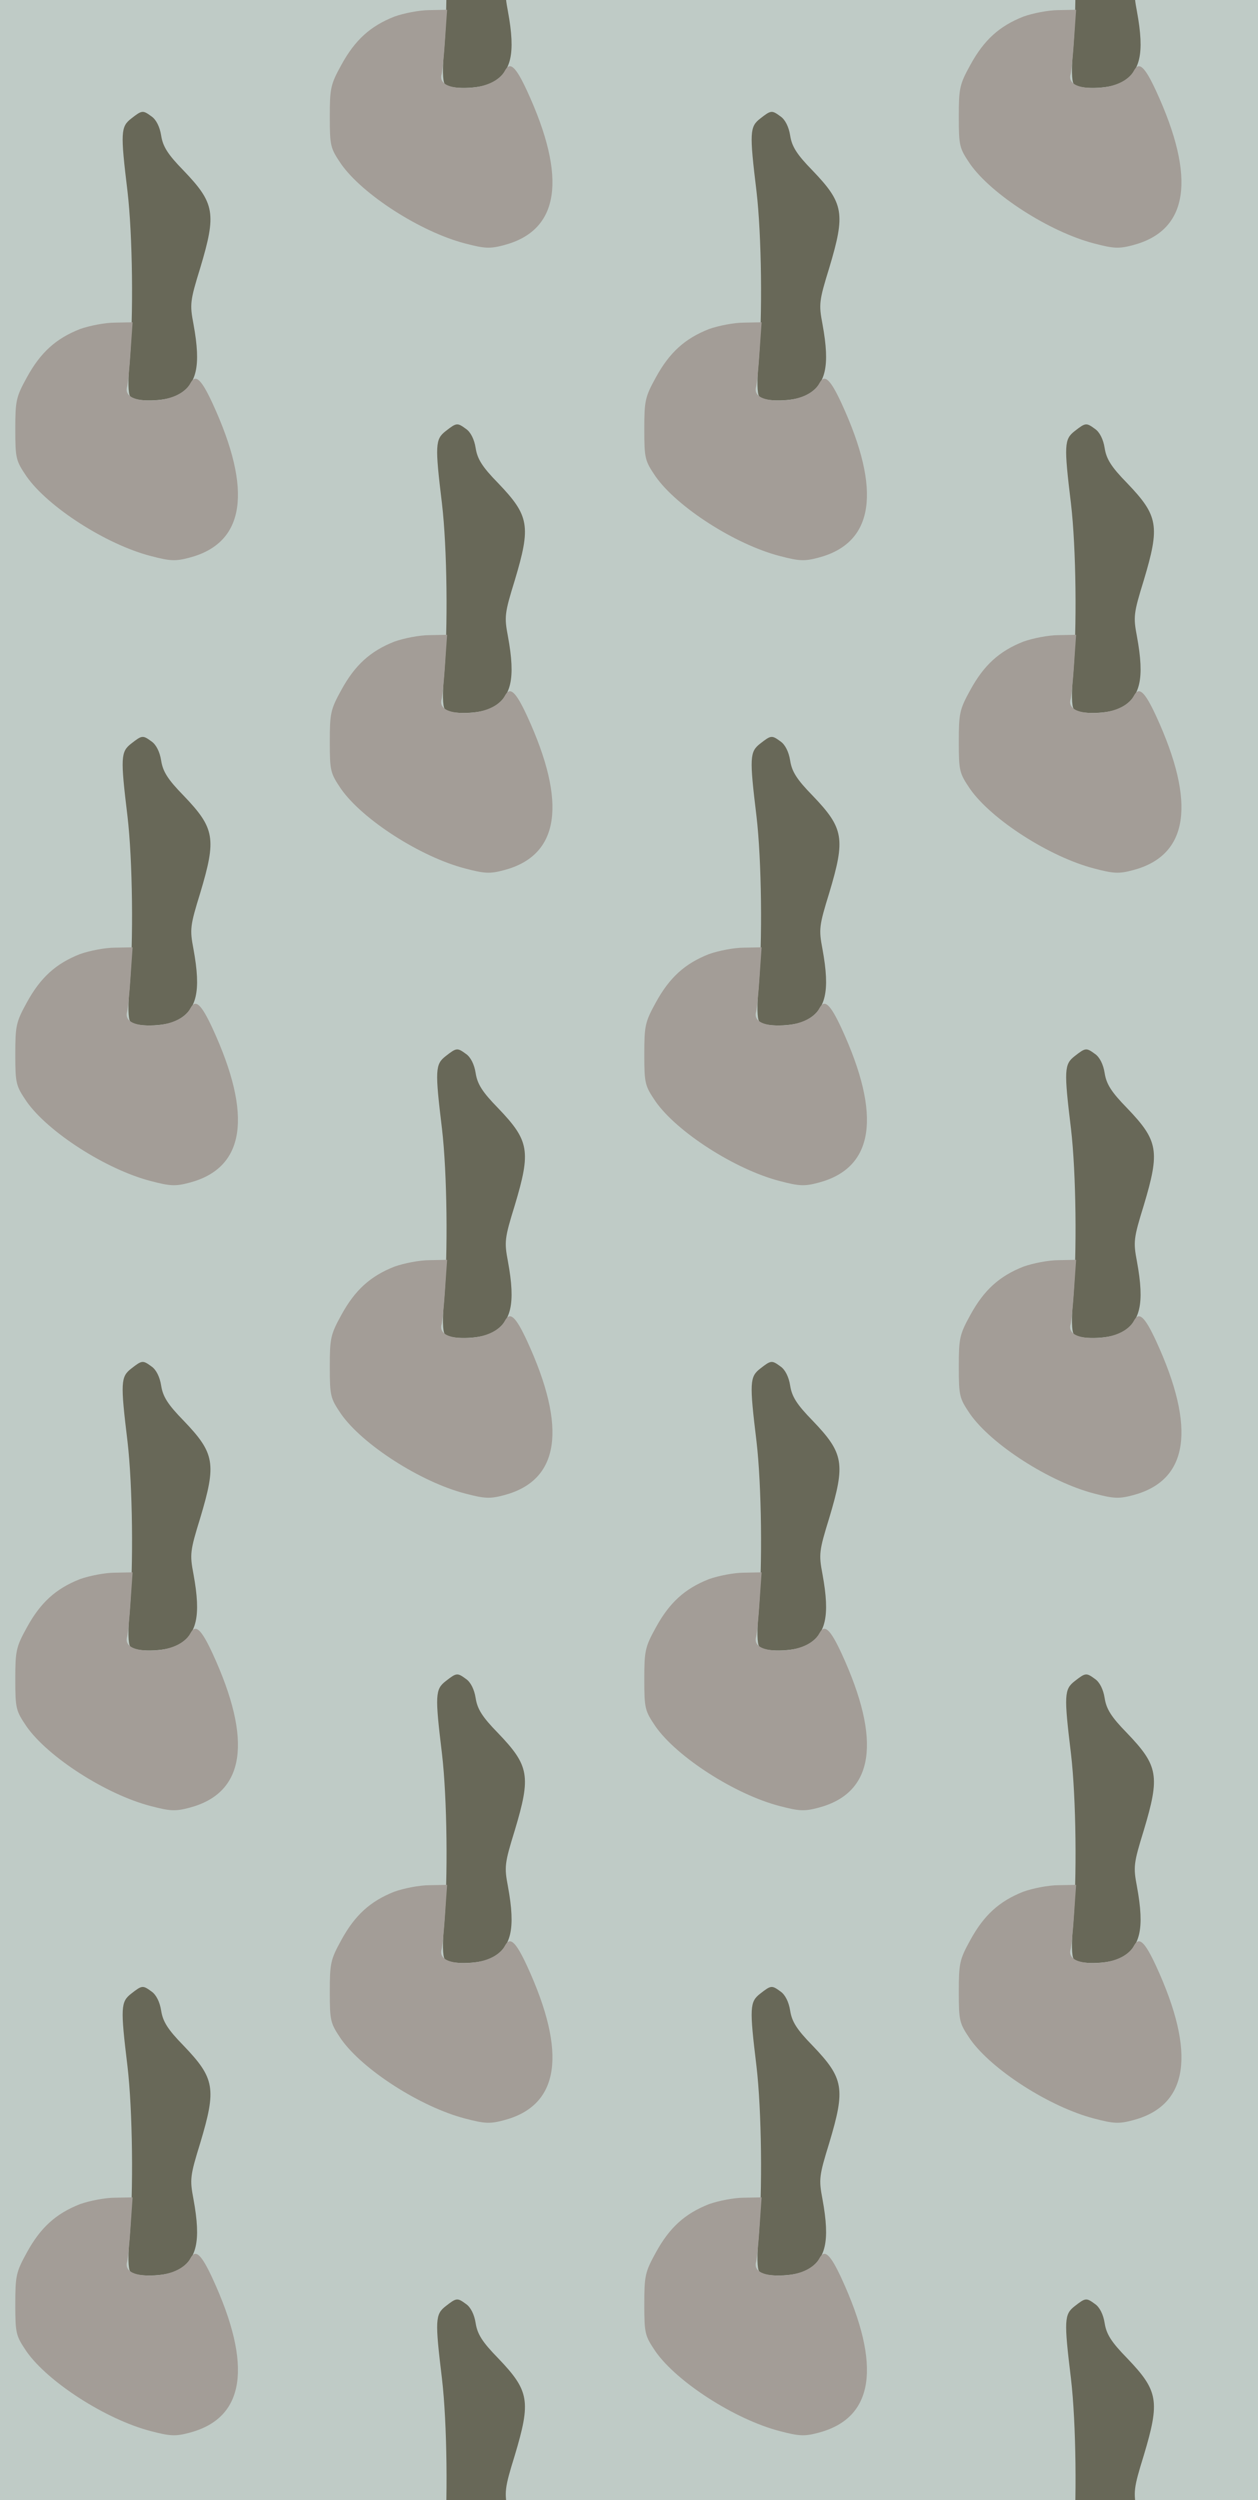 <?xml version="1.0" standalone="no"?>
<!DOCTYPE svg PUBLIC "-//W3C//DTD SVG 20010904//EN"
 "http://www.w3.org/TR/2001/REC-SVG-20010904/DTD/svg10.dtd">
<svg version="1.0" xmlns="http://www.w3.org/2000/svg" width="296pt" height="588pt" viewBox="0 0 296 588" preserveAspectRatio = "xMidYMid meet" >
<rect width="296" height="588" fill="#BFCBC6"/>
<g id="col0" transform="translate(0, 19)">
<g id="0" transform="translate(0,0.0)scale(0.8,0.8)">

<path d="M386 1359 c-31 -24 -32 -41 -11 -214 15 -128 18 -366 6 -505 -5 -51 -4 -90 2 -98 13 -17 102 -15 136 2 60 31 73 86 50 211 -11 58 -10 68 20 165 48 160 43 190 -49 286 -47 48 -61 71 -66 103 -4 26 -15 47 -28 56 -26 19 -28 19 -60 -6z" transform="translate(0,147) scale(0.1,-0.1)" stroke="none" fill="#686858"/>

<path d="M235 740 c-71 -28 -116 -69 -156 -142 -32 -58 -34 -69 -34 -153 0 -86 2 -92 33 -138 63 -90 234 -200 365 -234 57 -15 73 -16 114 -5 164 43 187 196 68 454 -33 71 -50 87 -65 59 -16 -31 -63 -51 -118 -51 -51 0 -76 15 -68 41 2 8 7 53 10 102 l6 87 -52 -1 c-29 0 -75 -9 -103 -19z" transform="translate(0,147) scale(0.1,-0.1)" stroke="none" fill="#A39D97"/>

</g>

<g id="1" transform="translate(0,147.0)scale(0.8,0.8)">

<path d="M386 1359 c-31 -24 -32 -41 -11 -214 15 -128 18 -366 6 -505 -5 -51 -4 -90 2 -98 13 -17 102 -15 136 2 60 31 73 86 50 211 -11 58 -10 68 20 165 48 160 43 190 -49 286 -47 48 -61 71 -66 103 -4 26 -15 47 -28 56 -26 19 -28 19 -60 -6z" transform="translate(0,147) scale(0.1,-0.1)" stroke="none" fill="#686858"/>

<path d="M235 740 c-71 -28 -116 -69 -156 -142 -32 -58 -34 -69 -34 -153 0 -86 2 -92 33 -138 63 -90 234 -200 365 -234 57 -15 73 -16 114 -5 164 43 187 196 68 454 -33 71 -50 87 -65 59 -16 -31 -63 -51 -118 -51 -51 0 -76 15 -68 41 2 8 7 53 10 102 l6 87 -52 -1 c-29 0 -75 -9 -103 -19z" transform="translate(0,147) scale(0.1,-0.1)" stroke="none" fill="#A39D97"/>

</g>

<g id="2" transform="translate(0,294.0)scale(0.8,0.8)">

<path d="M386 1359 c-31 -24 -32 -41 -11 -214 15 -128 18 -366 6 -505 -5 -51 -4 -90 2 -98 13 -17 102 -15 136 2 60 31 73 86 50 211 -11 58 -10 68 20 165 48 160 43 190 -49 286 -47 48 -61 71 -66 103 -4 26 -15 47 -28 56 -26 19 -28 19 -60 -6z" transform="translate(0,147) scale(0.1,-0.1)" stroke="none" fill="#686858"/>

<path d="M235 740 c-71 -28 -116 -69 -156 -142 -32 -58 -34 -69 -34 -153 0 -86 2 -92 33 -138 63 -90 234 -200 365 -234 57 -15 73 -16 114 -5 164 43 187 196 68 454 -33 71 -50 87 -65 59 -16 -31 -63 -51 -118 -51 -51 0 -76 15 -68 41 2 8 7 53 10 102 l6 87 -52 -1 c-29 0 -75 -9 -103 -19z" transform="translate(0,147) scale(0.1,-0.1)" stroke="none" fill="#A39D97"/>

</g>

<g id="3" transform="translate(0,441.0)scale(0.8,0.8)">

<path d="M386 1359 c-31 -24 -32 -41 -11 -214 15 -128 18 -366 6 -505 -5 -51 -4 -90 2 -98 13 -17 102 -15 136 2 60 31 73 86 50 211 -11 58 -10 68 20 165 48 160 43 190 -49 286 -47 48 -61 71 -66 103 -4 26 -15 47 -28 56 -26 19 -28 19 -60 -6z" transform="translate(0,147) scale(0.1,-0.1)" stroke="none" fill="#686858"/>

<path d="M235 740 c-71 -28 -116 -69 -156 -142 -32 -58 -34 -69 -34 -153 0 -86 2 -92 33 -138 63 -90 234 -200 365 -234 57 -15 73 -16 114 -5 164 43 187 196 68 454 -33 71 -50 87 -65 59 -16 -31 -63 -51 -118 -51 -51 0 -76 15 -68 41 2 8 7 53 10 102 l6 87 -52 -1 c-29 0 -75 -9 -103 -19z" transform="translate(0,147) scale(0.1,-0.1)" stroke="none" fill="#A39D97"/>

</g>

<g id="4" transform="translate(0,588.0)scale(0.8,0.8)">

<path d="M386 1359 c-31 -24 -32 -41 -11 -214 15 -128 18 -366 6 -505 -5 -51 -4 -90 2 -98 13 -17 102 -15 136 2 60 31 73 86 50 211 -11 58 -10 68 20 165 48 160 43 190 -49 286 -47 48 -61 71 -66 103 -4 26 -15 47 -28 56 -26 19 -28 19 -60 -6z" transform="translate(0,147) scale(0.1,-0.1)" stroke="none" fill="#686858"/>

<path d="M235 740 c-71 -28 -116 -69 -156 -142 -32 -58 -34 -69 -34 -153 0 -86 2 -92 33 -138 63 -90 234 -200 365 -234 57 -15 73 -16 114 -5 164 43 187 196 68 454 -33 71 -50 87 -65 59 -16 -31 -63 -51 -118 -51 -51 0 -76 15 -68 41 2 8 7 53 10 102 l6 87 -52 -1 c-29 0 -75 -9 -103 -19z" transform="translate(0,147) scale(0.1,-0.1)" stroke="none" fill="#A39D97"/>

</g>

</g>
<g id="col1" transform="translate(74, -54.5)">
<g id="0" transform="translate(0,0.0)scale(0.8,0.8)">

<path d="M386 1359 c-31 -24 -32 -41 -11 -214 15 -128 18 -366 6 -505 -5 -51 -4 -90 2 -98 13 -17 102 -15 136 2 60 31 73 86 50 211 -11 58 -10 68 20 165 48 160 43 190 -49 286 -47 48 -61 71 -66 103 -4 26 -15 47 -28 56 -26 19 -28 19 -60 -6z" transform="translate(0,147) scale(0.1,-0.1)" stroke="none" fill="#686858"/>

<path d="M235 740 c-71 -28 -116 -69 -156 -142 -32 -58 -34 -69 -34 -153 0 -86 2 -92 33 -138 63 -90 234 -200 365 -234 57 -15 73 -16 114 -5 164 43 187 196 68 454 -33 71 -50 87 -65 59 -16 -31 -63 -51 -118 -51 -51 0 -76 15 -68 41 2 8 7 53 10 102 l6 87 -52 -1 c-29 0 -75 -9 -103 -19z" transform="translate(0,147) scale(0.1,-0.1)" stroke="none" fill="#A39D97"/>

</g>

<g id="1" transform="translate(0,147.0)scale(0.8,0.8)">

<path d="M386 1359 c-31 -24 -32 -41 -11 -214 15 -128 18 -366 6 -505 -5 -51 -4 -90 2 -98 13 -17 102 -15 136 2 60 31 73 86 50 211 -11 58 -10 68 20 165 48 160 43 190 -49 286 -47 48 -61 71 -66 103 -4 26 -15 47 -28 56 -26 19 -28 19 -60 -6z" transform="translate(0,147) scale(0.1,-0.1)" stroke="none" fill="#686858"/>

<path d="M235 740 c-71 -28 -116 -69 -156 -142 -32 -58 -34 -69 -34 -153 0 -86 2 -92 33 -138 63 -90 234 -200 365 -234 57 -15 73 -16 114 -5 164 43 187 196 68 454 -33 71 -50 87 -65 59 -16 -31 -63 -51 -118 -51 -51 0 -76 15 -68 41 2 8 7 53 10 102 l6 87 -52 -1 c-29 0 -75 -9 -103 -19z" transform="translate(0,147) scale(0.1,-0.1)" stroke="none" fill="#A39D97"/>

</g>

<g id="2" transform="translate(0,294.0)scale(0.8,0.8)">

<path d="M386 1359 c-31 -24 -32 -41 -11 -214 15 -128 18 -366 6 -505 -5 -51 -4 -90 2 -98 13 -17 102 -15 136 2 60 31 73 86 50 211 -11 58 -10 68 20 165 48 160 43 190 -49 286 -47 48 -61 71 -66 103 -4 26 -15 47 -28 56 -26 19 -28 19 -60 -6z" transform="translate(0,147) scale(0.1,-0.1)" stroke="none" fill="#686858"/>

<path d="M235 740 c-71 -28 -116 -69 -156 -142 -32 -58 -34 -69 -34 -153 0 -86 2 -92 33 -138 63 -90 234 -200 365 -234 57 -15 73 -16 114 -5 164 43 187 196 68 454 -33 71 -50 87 -65 59 -16 -31 -63 -51 -118 -51 -51 0 -76 15 -68 41 2 8 7 53 10 102 l6 87 -52 -1 c-29 0 -75 -9 -103 -19z" transform="translate(0,147) scale(0.1,-0.1)" stroke="none" fill="#A39D97"/>

</g>

<g id="3" transform="translate(0,441.0)scale(0.8,0.8)">

<path d="M386 1359 c-31 -24 -32 -41 -11 -214 15 -128 18 -366 6 -505 -5 -51 -4 -90 2 -98 13 -17 102 -15 136 2 60 31 73 86 50 211 -11 58 -10 68 20 165 48 160 43 190 -49 286 -47 48 -61 71 -66 103 -4 26 -15 47 -28 56 -26 19 -28 19 -60 -6z" transform="translate(0,147) scale(0.1,-0.1)" stroke="none" fill="#686858"/>

<path d="M235 740 c-71 -28 -116 -69 -156 -142 -32 -58 -34 -69 -34 -153 0 -86 2 -92 33 -138 63 -90 234 -200 365 -234 57 -15 73 -16 114 -5 164 43 187 196 68 454 -33 71 -50 87 -65 59 -16 -31 -63 -51 -118 -51 -51 0 -76 15 -68 41 2 8 7 53 10 102 l6 87 -52 -1 c-29 0 -75 -9 -103 -19z" transform="translate(0,147) scale(0.1,-0.1)" stroke="none" fill="#A39D97"/>

</g>

<g id="4" transform="translate(0,588.0)scale(0.8,0.8)">

<path d="M386 1359 c-31 -24 -32 -41 -11 -214 15 -128 18 -366 6 -505 -5 -51 -4 -90 2 -98 13 -17 102 -15 136 2 60 31 73 86 50 211 -11 58 -10 68 20 165 48 160 43 190 -49 286 -47 48 -61 71 -66 103 -4 26 -15 47 -28 56 -26 19 -28 19 -60 -6z" transform="translate(0,147) scale(0.1,-0.1)" stroke="none" fill="#686858"/>

<path d="M235 740 c-71 -28 -116 -69 -156 -142 -32 -58 -34 -69 -34 -153 0 -86 2 -92 33 -138 63 -90 234 -200 365 -234 57 -15 73 -16 114 -5 164 43 187 196 68 454 -33 71 -50 87 -65 59 -16 -31 -63 -51 -118 -51 -51 0 -76 15 -68 41 2 8 7 53 10 102 l6 87 -52 -1 c-29 0 -75 -9 -103 -19z" transform="translate(0,147) scale(0.1,-0.1)" stroke="none" fill="#A39D97"/>

</g>

</g>
<g id="col2" transform="translate(148, 19)">
<g id="0" transform="translate(0,0.0)scale(0.8,0.8)">

<path d="M386 1359 c-31 -24 -32 -41 -11 -214 15 -128 18 -366 6 -505 -5 -51 -4 -90 2 -98 13 -17 102 -15 136 2 60 31 73 86 50 211 -11 58 -10 68 20 165 48 160 43 190 -49 286 -47 48 -61 71 -66 103 -4 26 -15 47 -28 56 -26 19 -28 19 -60 -6z" transform="translate(0,147) scale(0.1,-0.1)" stroke="none" fill="#686858"/>

<path d="M235 740 c-71 -28 -116 -69 -156 -142 -32 -58 -34 -69 -34 -153 0 -86 2 -92 33 -138 63 -90 234 -200 365 -234 57 -15 73 -16 114 -5 164 43 187 196 68 454 -33 71 -50 87 -65 59 -16 -31 -63 -51 -118 -51 -51 0 -76 15 -68 41 2 8 7 53 10 102 l6 87 -52 -1 c-29 0 -75 -9 -103 -19z" transform="translate(0,147) scale(0.1,-0.1)" stroke="none" fill="#A39D97"/>

</g>

<g id="1" transform="translate(0,147.0)scale(0.8,0.8)">

<path d="M386 1359 c-31 -24 -32 -41 -11 -214 15 -128 18 -366 6 -505 -5 -51 -4 -90 2 -98 13 -17 102 -15 136 2 60 31 73 86 50 211 -11 58 -10 68 20 165 48 160 43 190 -49 286 -47 48 -61 71 -66 103 -4 26 -15 47 -28 56 -26 19 -28 19 -60 -6z" transform="translate(0,147) scale(0.1,-0.1)" stroke="none" fill="#686858"/>

<path d="M235 740 c-71 -28 -116 -69 -156 -142 -32 -58 -34 -69 -34 -153 0 -86 2 -92 33 -138 63 -90 234 -200 365 -234 57 -15 73 -16 114 -5 164 43 187 196 68 454 -33 71 -50 87 -65 59 -16 -31 -63 -51 -118 -51 -51 0 -76 15 -68 41 2 8 7 53 10 102 l6 87 -52 -1 c-29 0 -75 -9 -103 -19z" transform="translate(0,147) scale(0.1,-0.1)" stroke="none" fill="#A39D97"/>

</g>

<g id="2" transform="translate(0,294.0)scale(0.8,0.8)">

<path d="M386 1359 c-31 -24 -32 -41 -11 -214 15 -128 18 -366 6 -505 -5 -51 -4 -90 2 -98 13 -17 102 -15 136 2 60 31 73 86 50 211 -11 58 -10 68 20 165 48 160 43 190 -49 286 -47 48 -61 71 -66 103 -4 26 -15 47 -28 56 -26 19 -28 19 -60 -6z" transform="translate(0,147) scale(0.1,-0.1)" stroke="none" fill="#686858"/>

<path d="M235 740 c-71 -28 -116 -69 -156 -142 -32 -58 -34 -69 -34 -153 0 -86 2 -92 33 -138 63 -90 234 -200 365 -234 57 -15 73 -16 114 -5 164 43 187 196 68 454 -33 71 -50 87 -65 59 -16 -31 -63 -51 -118 -51 -51 0 -76 15 -68 41 2 8 7 53 10 102 l6 87 -52 -1 c-29 0 -75 -9 -103 -19z" transform="translate(0,147) scale(0.1,-0.1)" stroke="none" fill="#A39D97"/>

</g>

<g id="3" transform="translate(0,441.0)scale(0.8,0.8)">

<path d="M386 1359 c-31 -24 -32 -41 -11 -214 15 -128 18 -366 6 -505 -5 -51 -4 -90 2 -98 13 -17 102 -15 136 2 60 31 73 86 50 211 -11 58 -10 68 20 165 48 160 43 190 -49 286 -47 48 -61 71 -66 103 -4 26 -15 47 -28 56 -26 19 -28 19 -60 -6z" transform="translate(0,147) scale(0.1,-0.1)" stroke="none" fill="#686858"/>

<path d="M235 740 c-71 -28 -116 -69 -156 -142 -32 -58 -34 -69 -34 -153 0 -86 2 -92 33 -138 63 -90 234 -200 365 -234 57 -15 73 -16 114 -5 164 43 187 196 68 454 -33 71 -50 87 -65 59 -16 -31 -63 -51 -118 -51 -51 0 -76 15 -68 41 2 8 7 53 10 102 l6 87 -52 -1 c-29 0 -75 -9 -103 -19z" transform="translate(0,147) scale(0.1,-0.1)" stroke="none" fill="#A39D97"/>

</g>

<g id="4" transform="translate(0,588.0)scale(0.8,0.8)">

<path d="M386 1359 c-31 -24 -32 -41 -11 -214 15 -128 18 -366 6 -505 -5 -51 -4 -90 2 -98 13 -17 102 -15 136 2 60 31 73 86 50 211 -11 58 -10 68 20 165 48 160 43 190 -49 286 -47 48 -61 71 -66 103 -4 26 -15 47 -28 56 -26 19 -28 19 -60 -6z" transform="translate(0,147) scale(0.1,-0.1)" stroke="none" fill="#686858"/>

<path d="M235 740 c-71 -28 -116 -69 -156 -142 -32 -58 -34 -69 -34 -153 0 -86 2 -92 33 -138 63 -90 234 -200 365 -234 57 -15 73 -16 114 -5 164 43 187 196 68 454 -33 71 -50 87 -65 59 -16 -31 -63 -51 -118 -51 -51 0 -76 15 -68 41 2 8 7 53 10 102 l6 87 -52 -1 c-29 0 -75 -9 -103 -19z" transform="translate(0,147) scale(0.1,-0.1)" stroke="none" fill="#A39D97"/>

</g>

</g>
<g id="col3" transform="translate(222, -54.5)">
<g id="0" transform="translate(0,0.0)scale(0.8,0.8)">

<path d="M386 1359 c-31 -24 -32 -41 -11 -214 15 -128 18 -366 6 -505 -5 -51 -4 -90 2 -98 13 -17 102 -15 136 2 60 31 73 86 50 211 -11 58 -10 68 20 165 48 160 43 190 -49 286 -47 48 -61 71 -66 103 -4 26 -15 47 -28 56 -26 19 -28 19 -60 -6z" transform="translate(0,147) scale(0.1,-0.1)" stroke="none" fill="#686858"/>

<path d="M235 740 c-71 -28 -116 -69 -156 -142 -32 -58 -34 -69 -34 -153 0 -86 2 -92 33 -138 63 -90 234 -200 365 -234 57 -15 73 -16 114 -5 164 43 187 196 68 454 -33 71 -50 87 -65 59 -16 -31 -63 -51 -118 -51 -51 0 -76 15 -68 41 2 8 7 53 10 102 l6 87 -52 -1 c-29 0 -75 -9 -103 -19z" transform="translate(0,147) scale(0.1,-0.1)" stroke="none" fill="#A39D97"/>

</g>

<g id="1" transform="translate(0,147.0)scale(0.8,0.8)">

<path d="M386 1359 c-31 -24 -32 -41 -11 -214 15 -128 18 -366 6 -505 -5 -51 -4 -90 2 -98 13 -17 102 -15 136 2 60 31 73 86 50 211 -11 58 -10 68 20 165 48 160 43 190 -49 286 -47 48 -61 71 -66 103 -4 26 -15 47 -28 56 -26 19 -28 19 -60 -6z" transform="translate(0,147) scale(0.1,-0.1)" stroke="none" fill="#686858"/>

<path d="M235 740 c-71 -28 -116 -69 -156 -142 -32 -58 -34 -69 -34 -153 0 -86 2 -92 33 -138 63 -90 234 -200 365 -234 57 -15 73 -16 114 -5 164 43 187 196 68 454 -33 71 -50 87 -65 59 -16 -31 -63 -51 -118 -51 -51 0 -76 15 -68 41 2 8 7 53 10 102 l6 87 -52 -1 c-29 0 -75 -9 -103 -19z" transform="translate(0,147) scale(0.1,-0.1)" stroke="none" fill="#A39D97"/>

</g>

<g id="2" transform="translate(0,294.0)scale(0.8,0.8)">

<path d="M386 1359 c-31 -24 -32 -41 -11 -214 15 -128 18 -366 6 -505 -5 -51 -4 -90 2 -98 13 -17 102 -15 136 2 60 31 73 86 50 211 -11 58 -10 68 20 165 48 160 43 190 -49 286 -47 48 -61 71 -66 103 -4 26 -15 47 -28 56 -26 19 -28 19 -60 -6z" transform="translate(0,147) scale(0.1,-0.1)" stroke="none" fill="#686858"/>

<path d="M235 740 c-71 -28 -116 -69 -156 -142 -32 -58 -34 -69 -34 -153 0 -86 2 -92 33 -138 63 -90 234 -200 365 -234 57 -15 73 -16 114 -5 164 43 187 196 68 454 -33 71 -50 87 -65 59 -16 -31 -63 -51 -118 -51 -51 0 -76 15 -68 41 2 8 7 53 10 102 l6 87 -52 -1 c-29 0 -75 -9 -103 -19z" transform="translate(0,147) scale(0.1,-0.1)" stroke="none" fill="#A39D97"/>

</g>

<g id="3" transform="translate(0,441.0)scale(0.8,0.8)">

<path d="M386 1359 c-31 -24 -32 -41 -11 -214 15 -128 18 -366 6 -505 -5 -51 -4 -90 2 -98 13 -17 102 -15 136 2 60 31 73 86 50 211 -11 58 -10 68 20 165 48 160 43 190 -49 286 -47 48 -61 71 -66 103 -4 26 -15 47 -28 56 -26 19 -28 19 -60 -6z" transform="translate(0,147) scale(0.1,-0.1)" stroke="none" fill="#686858"/>

<path d="M235 740 c-71 -28 -116 -69 -156 -142 -32 -58 -34 -69 -34 -153 0 -86 2 -92 33 -138 63 -90 234 -200 365 -234 57 -15 73 -16 114 -5 164 43 187 196 68 454 -33 71 -50 87 -65 59 -16 -31 -63 -51 -118 -51 -51 0 -76 15 -68 41 2 8 7 53 10 102 l6 87 -52 -1 c-29 0 -75 -9 -103 -19z" transform="translate(0,147) scale(0.1,-0.1)" stroke="none" fill="#A39D97"/>

</g>

<g id="4" transform="translate(0,588.0)scale(0.8,0.8)">

<path d="M386 1359 c-31 -24 -32 -41 -11 -214 15 -128 18 -366 6 -505 -5 -51 -4 -90 2 -98 13 -17 102 -15 136 2 60 31 73 86 50 211 -11 58 -10 68 20 165 48 160 43 190 -49 286 -47 48 -61 71 -66 103 -4 26 -15 47 -28 56 -26 19 -28 19 -60 -6z" transform="translate(0,147) scale(0.1,-0.1)" stroke="none" fill="#686858"/>

<path d="M235 740 c-71 -28 -116 -69 -156 -142 -32 -58 -34 -69 -34 -153 0 -86 2 -92 33 -138 63 -90 234 -200 365 -234 57 -15 73 -16 114 -5 164 43 187 196 68 454 -33 71 -50 87 -65 59 -16 -31 -63 -51 -118 -51 -51 0 -76 15 -68 41 2 8 7 53 10 102 l6 87 -52 -1 c-29 0 -75 -9 -103 -19z" transform="translate(0,147) scale(0.1,-0.1)" stroke="none" fill="#A39D97"/>

</g>

</g>
</svg>